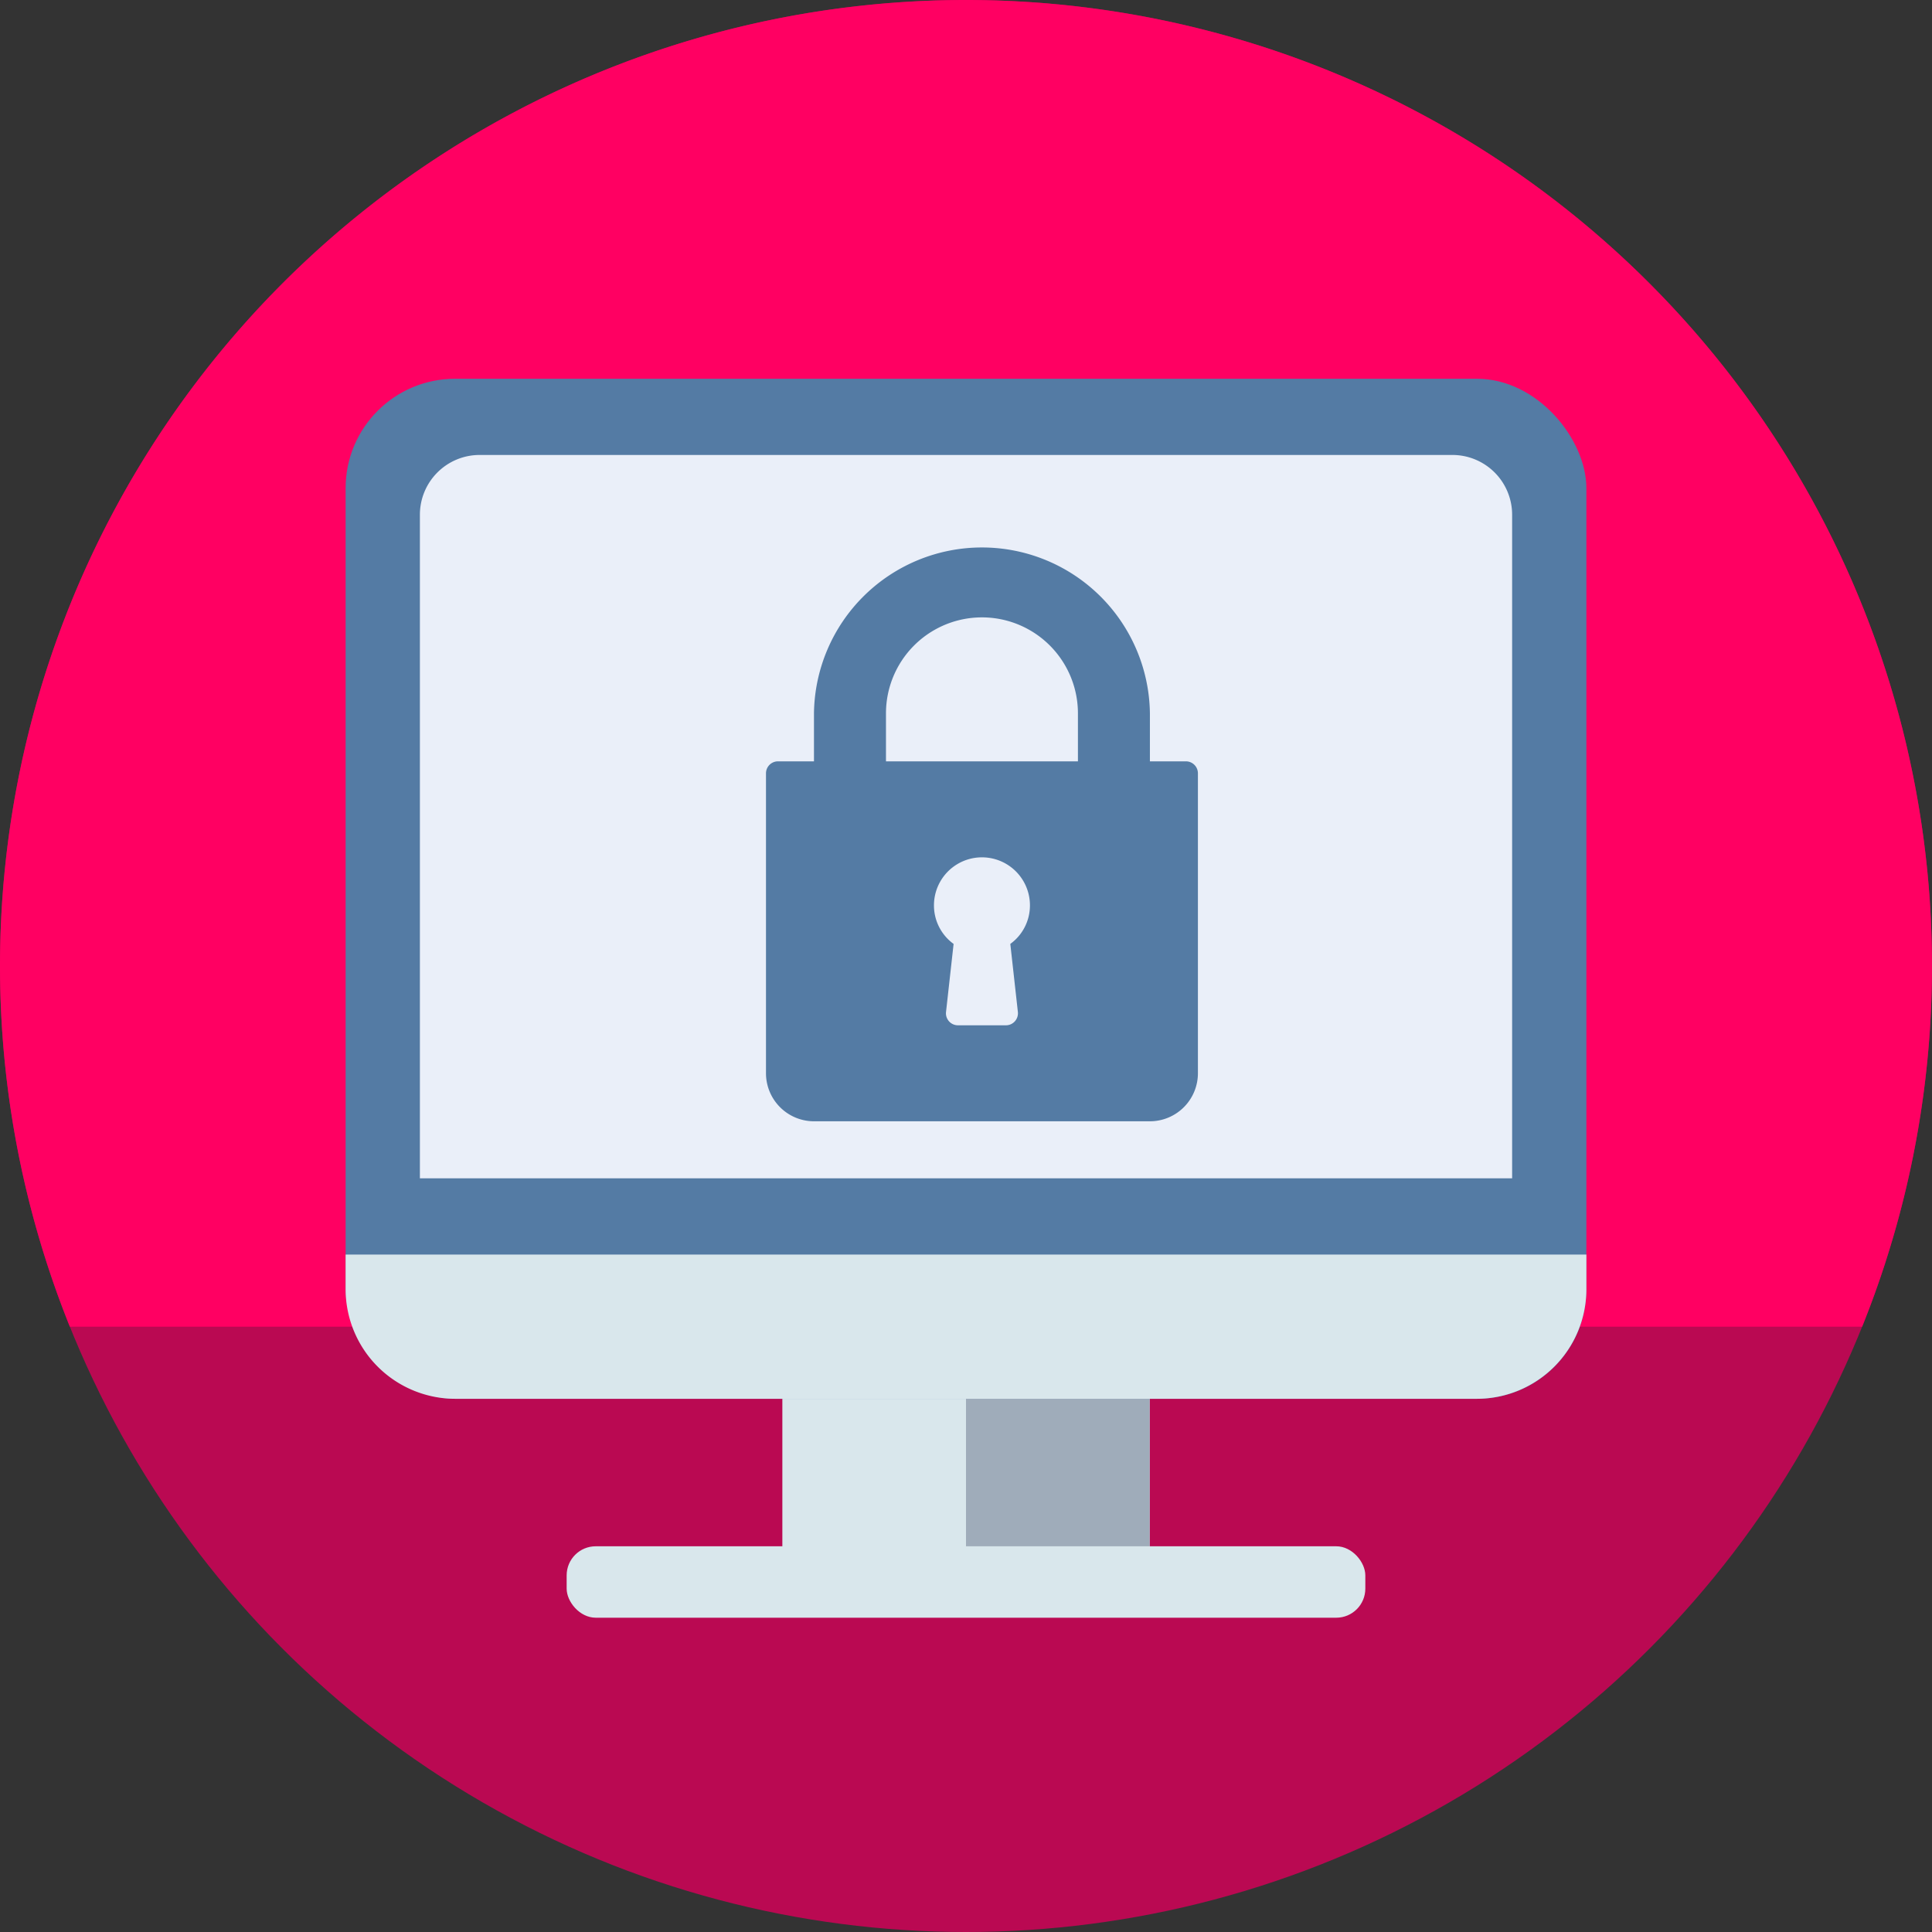 <svg xmlns="http://www.w3.org/2000/svg" width="74" height="74" viewBox="0 0 74 74">
  <rect x="0" y="0" width="74" height="74" fill="#333333" stroke="none"/>
  <g id="Grupo_54005" data-name="Grupo 54005" transform="translate(-1873.992 -2365.409)">
    <circle id="Elipse_3959" data-name="Elipse 3959" cx="37" cy="37" r="37" transform="translate(1873.992 2365.409)" fill="#ba0952"/>
    <path id="Trazado_99948" data-name="Trazado 99948" d="M1910.992,2365.409a37,37,0,0,0-34.324,50.815h68.648a37,37,0,0,0-34.324-50.815Z" fill="#ff0062"/>
    <g id="Grupo_54005-2" data-name="Grupo 54005">
      <rect id="Rectángulo_5255" data-name="Rectángulo 5255" width="14.068" height="7.367" transform="translate(1903.958 2418.109)" fill="#d9e7ec"/>
      <rect id="Rectángulo_5256" data-name="Rectángulo 5256" width="7.034" height="7.367" transform="translate(1910.992 2418.109)" fill="#9facba"/>
      <rect id="Rectángulo_5257" data-name="Rectángulo 5257" width="30.591" height="2.736" rx="1.114" transform="translate(1895.696 2424.635)" fill="#d9e7ec"/>
      <rect id="Rectángulo_5258" data-name="Rectángulo 5258" width="47.524" height="39.07" rx="4.19" transform="translate(1887.23 2379.917)" fill="#547ba4"/>
      <path id="Trazado_99949" data-name="Trazado 99949" d="M1887.23,2413.461v1.336a4.2,4.2,0,0,0,4.19,4.189h39.144a4.2,4.2,0,0,0,4.19-4.189v-1.336Z" fill="#d9e7ec"/>
      <path id="Rectángulo_5259" data-name="Rectángulo 5259" d="M2.289,0H39.546a2.289,2.289,0,0,1,2.289,2.289V27.706a0,0,0,0,1,0,0H0a0,0,0,0,1,0,0V2.289A2.289,2.289,0,0,1,2.289,0Z" transform="translate(1890.075 2382.835)" fill="#eaeff9"/>
    </g>
    <g id="Grupo_54007" data-name="Grupo 54007">
      <g id="Grupo_54006" data-name="Grupo 54006">
        <path id="Trazado_99950" data-name="Trazado 99950" d="M1919.415,2394.57h-1.379v-1.838a6.434,6.434,0,0,0-12.867,0v1.838h-1.378a.46.46,0,0,0-.46.46v11.488a1.841,1.841,0,0,0,1.838,1.839h12.867a1.841,1.841,0,0,0,1.839-1.839V2395.03A.46.46,0,0,0,1919.415,2394.57Zm-6.436,9.6a.461.461,0,0,1-.115.357.456.456,0,0,1-.342.153h-1.838a.459.459,0,0,1-.457-.51l.29-2.607a1.817,1.817,0,0,1-.752-1.478,1.838,1.838,0,0,1,3.676,0,1.816,1.816,0,0,1-.752,1.478Zm2.3-9.6h-7.352v-1.838a3.676,3.676,0,0,1,7.352,0Z" fill="#547ba4"/>
      </g>
    </g>
  </g>
</svg>
